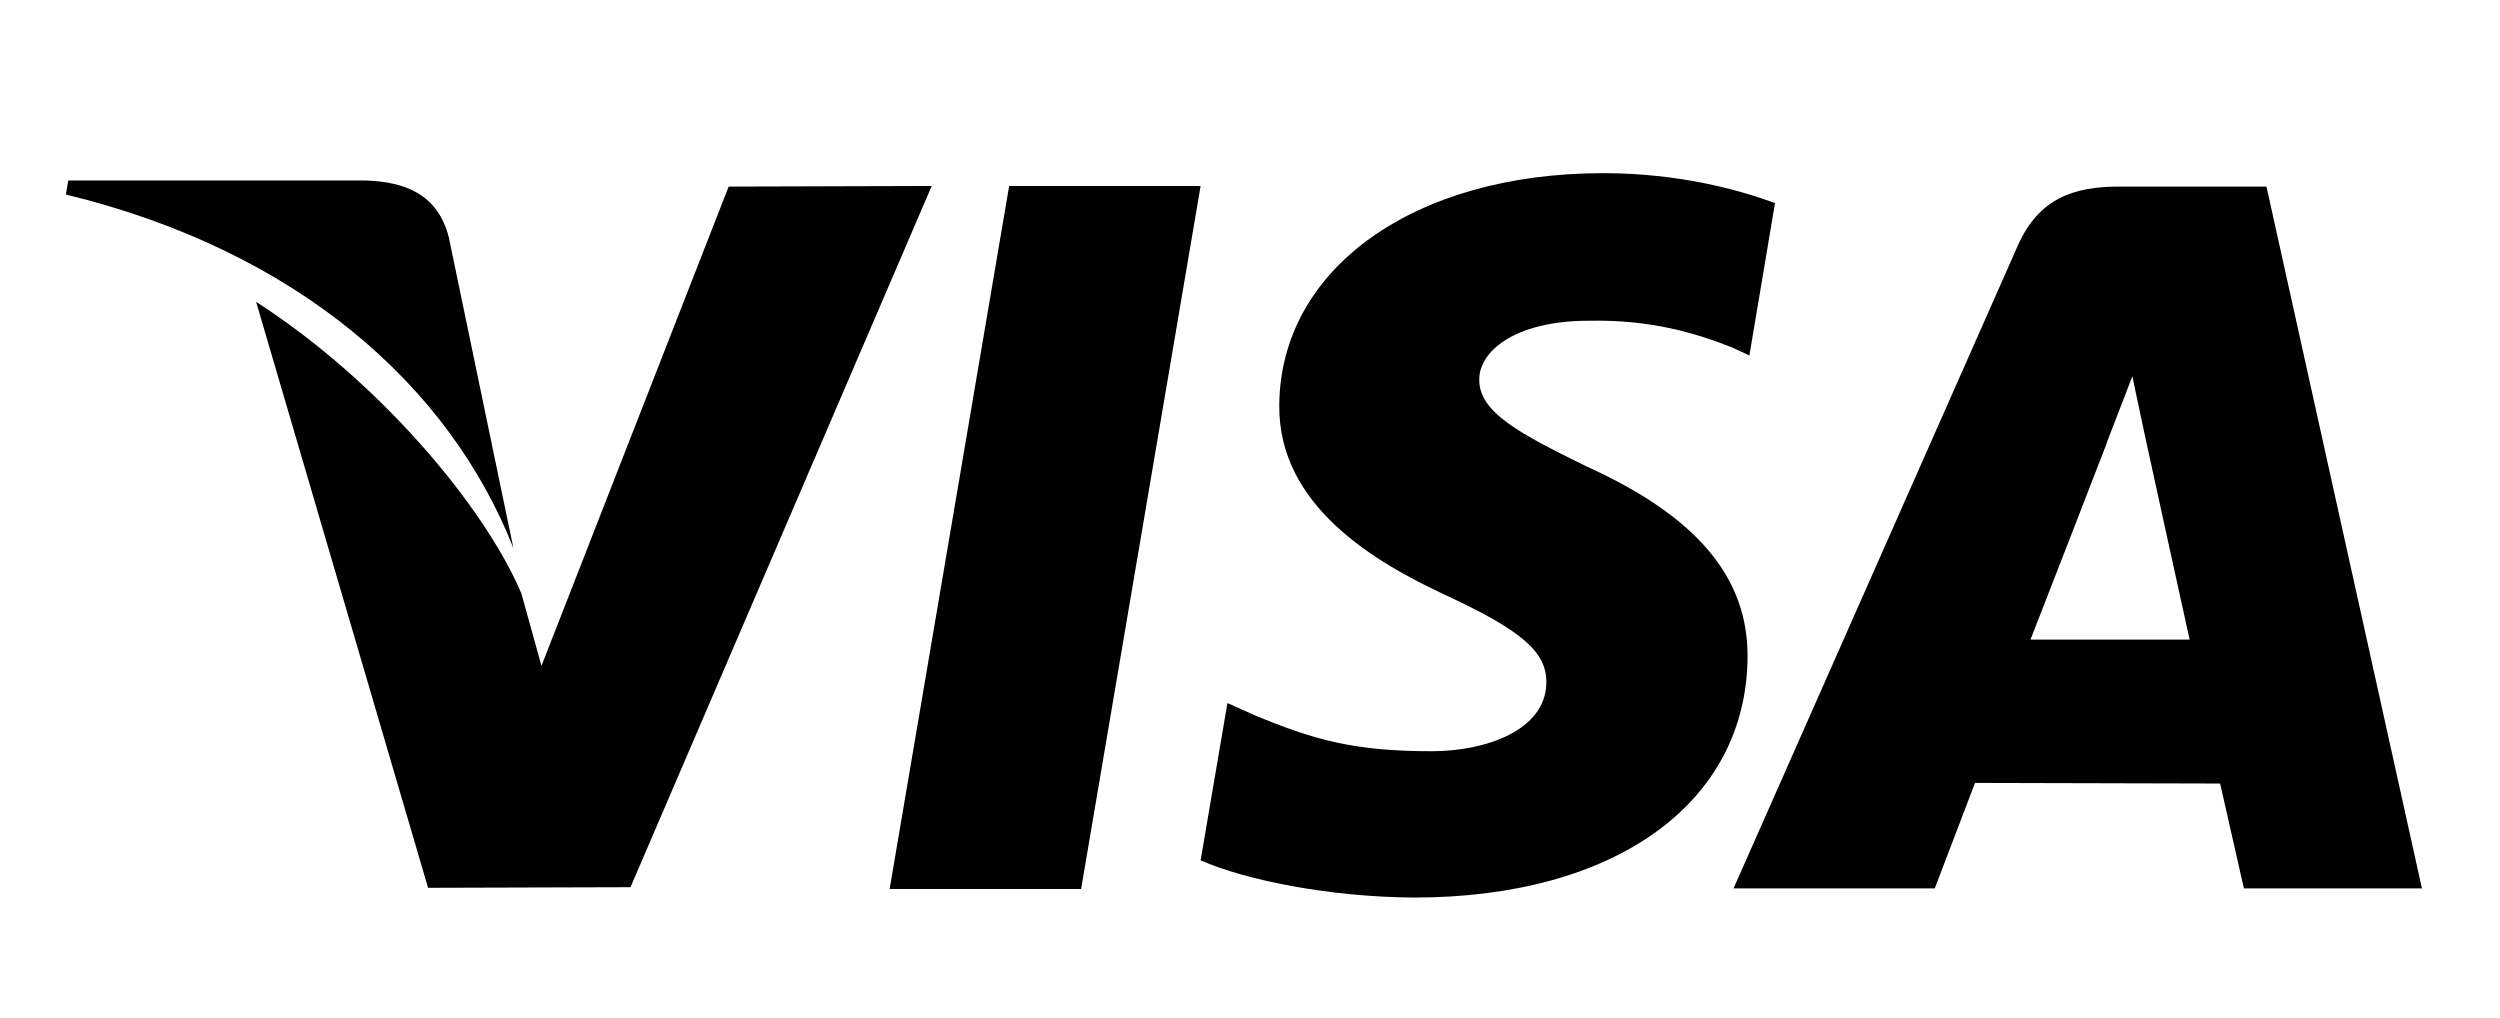 <?xml version="1.0" encoding="utf-8"?>
<!-- Generator: Adobe Illustrator 17.1.0, SVG Export Plug-In . SVG Version: 6.00 Build 0)  -->
<!DOCTYPE svg PUBLIC "-//W3C//DTD SVG 1.1//EN" "http://www.w3.org/Graphics/SVG/1.1/DTD/svg11.dtd">
<svg version="1.1" id="Capa_1" xmlns="http://www.w3.org/2000/svg" xmlns:xlink="http://www.w3.org/1999/xlink" x="0px" y="0px"
	 viewBox="46 162 410 167" enable-background="new 46 162 410 167" xml:space="preserve">
<g>
	<g>
		<polygon points="211.5,192.5 191.9,307.8 223.3,307.8 242.9,192.5 		"/>
	</g>
</g>
<g>
	<g>
		<path d="M165.5,192.6l-30.7,78.6l-3.3-11.9c-6.1-14.3-23.3-34.8-43.5-47.8l28.2,96.1l33.2-0.1l49.4-115L165.5,192.6z"/>
	</g>
</g>
<g>
	<g>
		<path d="M119.6,200.9c-1.8-7-7.1-9.1-13.7-9.3H57.2l-0.4,2.3c37.9,9.2,62.9,31.3,73.4,58L119.6,200.9z"/>
	</g>
</g>
<g>
	<g>
		<path d="M306.6,214.6c10.3-0.2,17.7,2.1,23.5,4.4l2.8,1.3l4.2-25c-6.3-2.3-16-4.9-28.2-4.9c-31.1,0-52.9,15.7-53.1,38
			c-0.2,16.5,15.6,25.8,27.5,31.3c12.2,5.7,16.4,9.2,16.3,14.3c-0.1,7.7-9.8,11.2-18.8,11.2c-12.6,0-19.3-1.8-29.5-6.1l-4-1.8
			l-4.4,25.8c7.3,3.2,20.9,6,35,6.1c33,0,54.5-15.5,54.7-39.4c0.1-13.1-8.3-23.1-26.4-31.3c-11-5.4-17.7-8.9-17.6-14.3
			C288.6,219.7,294.3,214.6,306.6,214.6z"/>
	</g>
</g>
<g>
	<g>
		<path d="M417.7,192.6h-24.2c-7.5,0-13.1,2-16.5,9.5l-46.7,105.6h33c0,0,5.4-14.2,6.6-17.3c3.6,0,35.7,0.1,40.2,0.1
			c0.9,4,3.9,17.2,3.9,17.2h29.2L417.7,192.6z M379,266.9c2.6-6.6,12.5-32.2,12.5-32.2c-0.2,0.3,2.6-6.7,4.2-11l2.1,9.9
			c0,0,6,27.5,7.3,33.3L379,266.9L379,266.9z"/>
	</g>
</g>
</svg>
